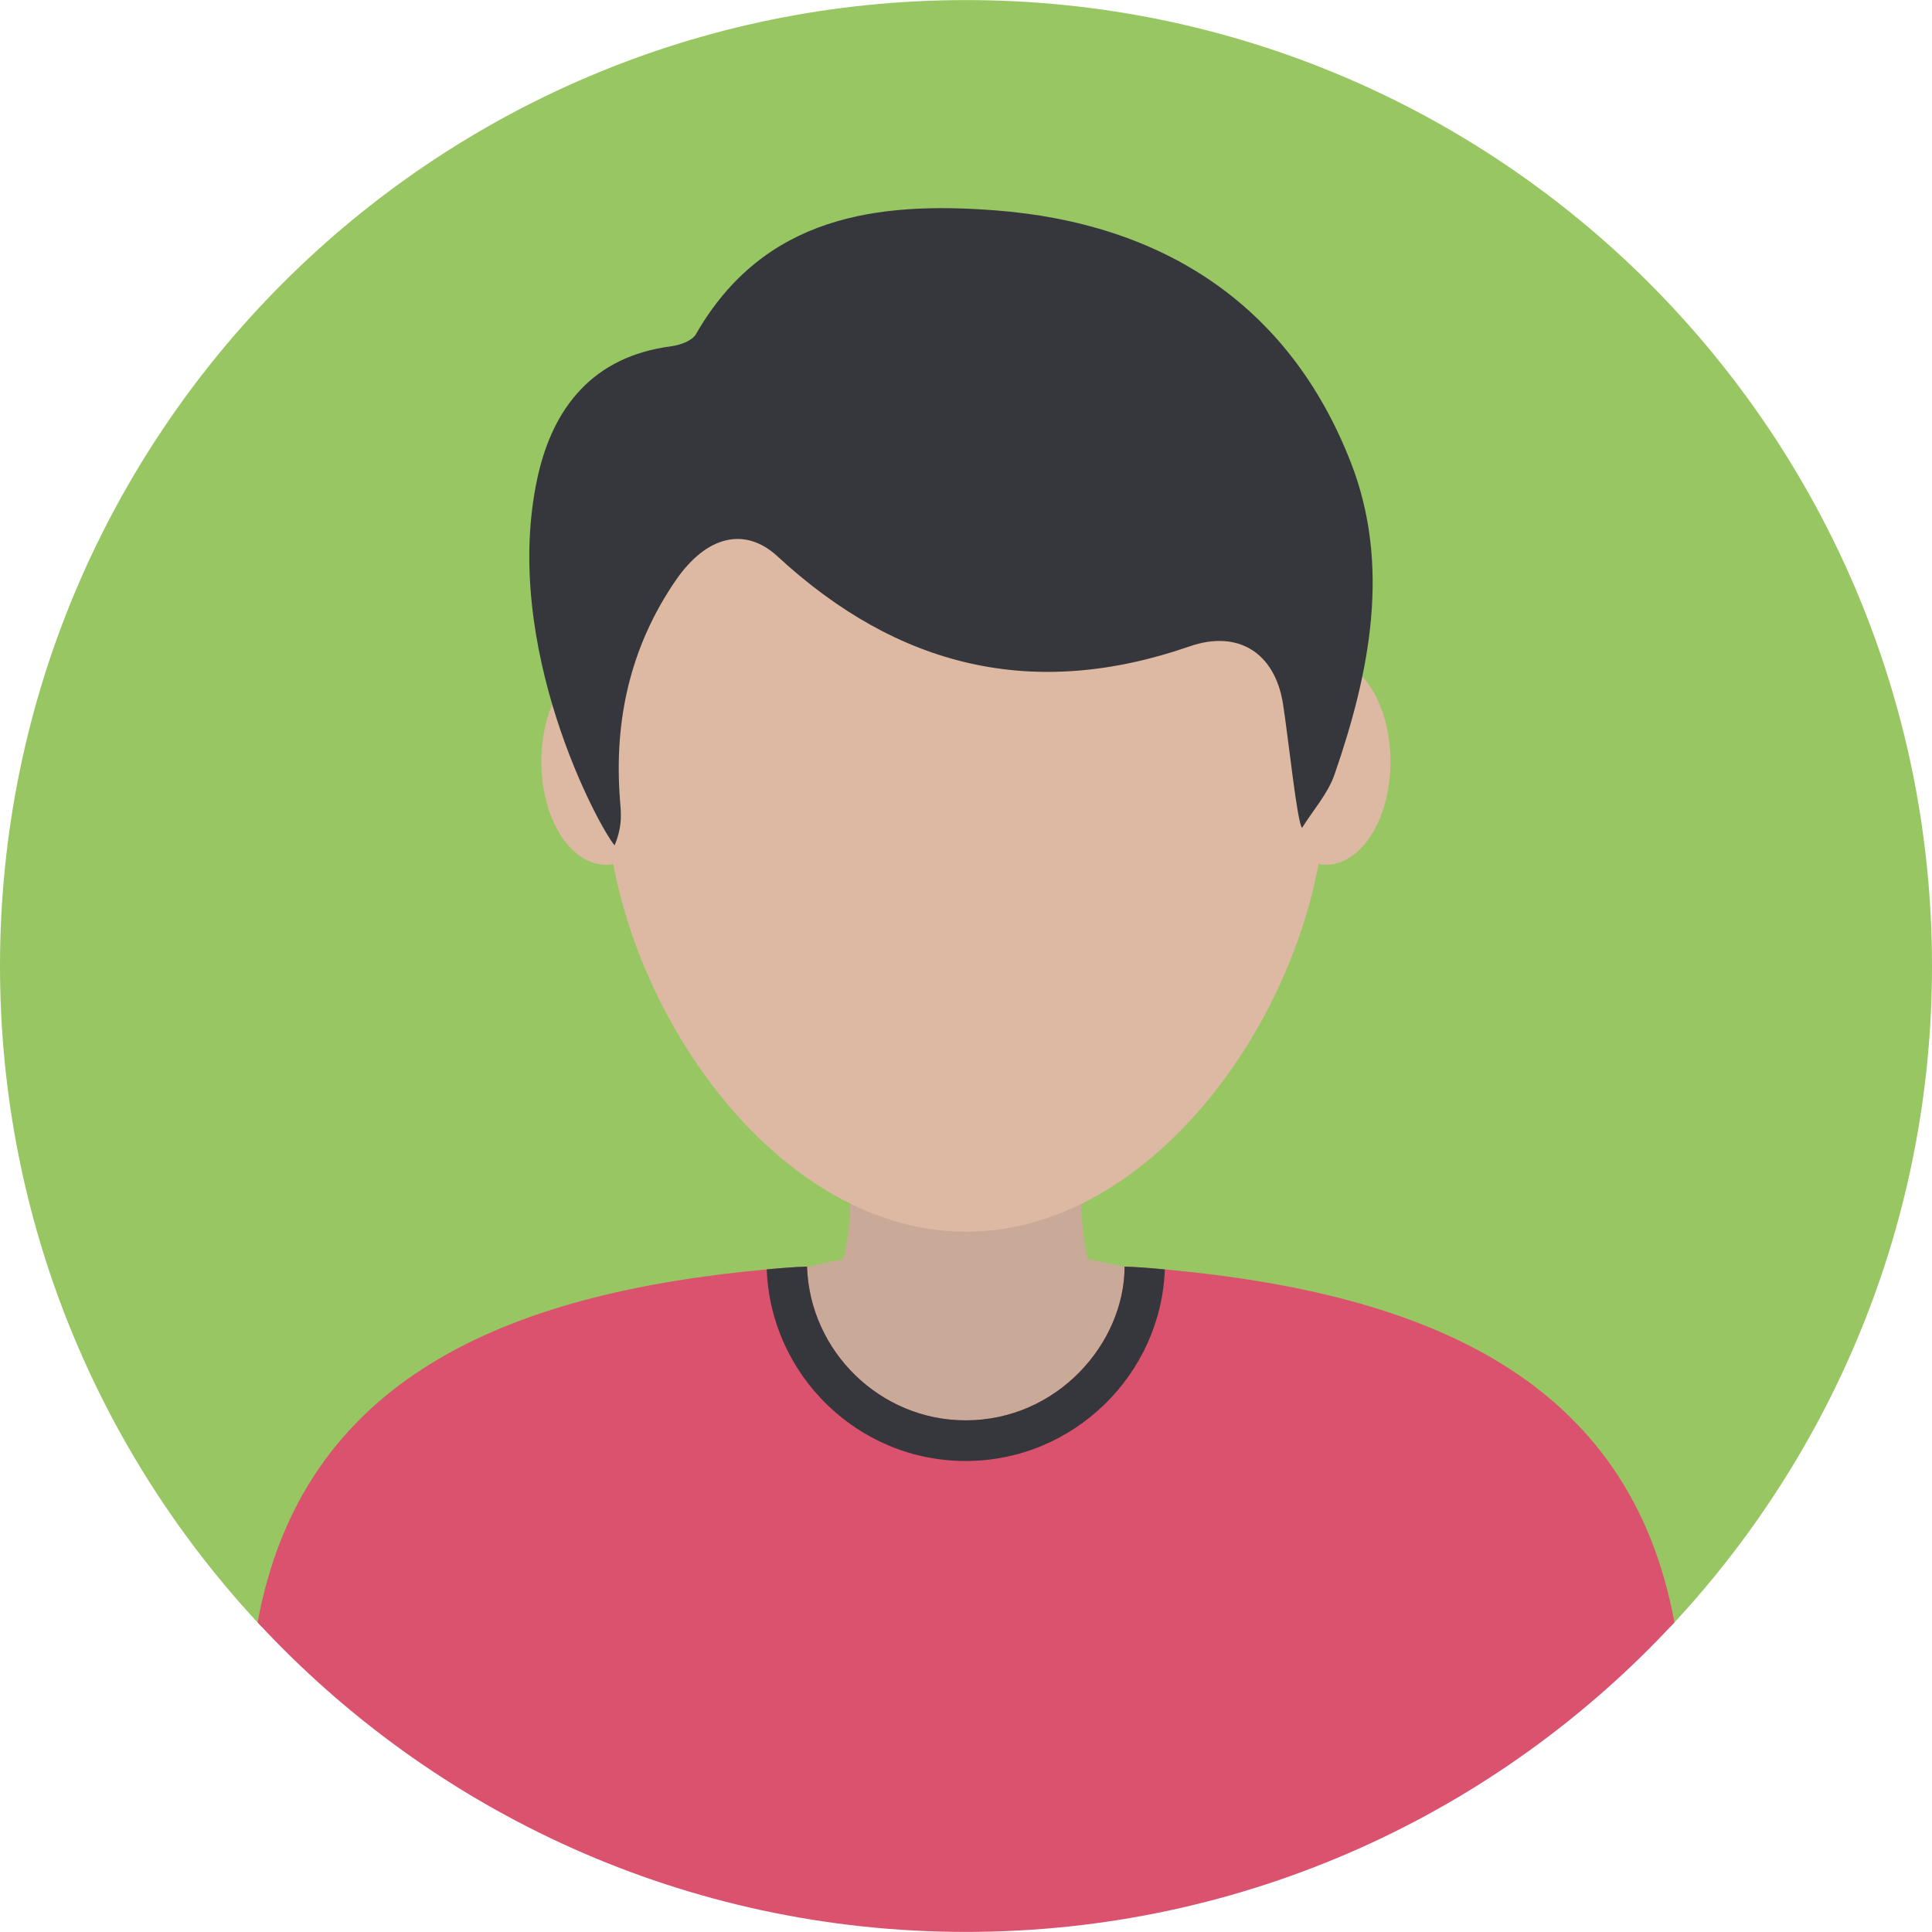<svg xmlns="http://www.w3.org/2000/svg" xmlns:xlink="http://www.w3.org/1999/xlink" width="500" height="500" preserveAspectRatio="xMidYMid meet" version="1.0" viewBox="0 0 375 375" zoomAndPan="magnify"><path fill="#97c662" fill-opacity="1" fill-rule="nonzero" d="M 187.5 0.016 C 83.945 0.016 0 83.961 0 187.516 C 0 237.102 19.281 282.156 50.711 315.688 L 324.289 315.688 C 355.719 282.156 375 237.102 375 187.516 C 375 83.961 291.055 0.016 187.5 0.016 Z M 187.5 0.016"/><path fill="#c9aa98" fill-opacity="1" fill-rule="nonzero" d="M 220.656 280.812 L 220.656 246.398 L 211.164 244.367 C 210.148 240.188 209.812 235.672 209.812 231.266 L 209.812 195.68 L 165.078 195.68 L 165.078 231.266 C 165.078 235.672 164.742 240.188 163.719 244.367 L 154.234 246.398 L 154.234 280.812 Z M 220.656 280.812"/><path fill="#db526e" fill-opacity="1" fill-rule="nonzero" d="M 325 314.906 C 290.781 351.859 241.797 374.984 187.5 374.984 C 133.203 374.984 84.219 351.859 50 314.906 C 58.672 267.797 97.812 251.078 148.828 246.391 C 151.328 246.156 153.984 245.922 156.641 245.844 C 157.188 262.328 170.859 275.688 187.422 275.688 C 205.07 275.688 218.281 260.859 218.281 245.844 C 220.859 245.922 223.594 246.156 226.094 246.391 C 277.188 251.078 316.328 267.719 325 314.906 Z M 325 314.906"/><path fill="#ddb9a3" fill-opacity="1" fill-rule="nonzero" d="M 269.891 147.828 C 269.891 148.484 269.871 149.137 269.832 149.789 C 269.789 150.445 269.73 151.09 269.648 151.734 C 269.57 152.379 269.469 153.012 269.352 153.641 C 269.23 154.27 269.094 154.887 268.938 155.492 C 268.781 156.098 268.605 156.688 268.41 157.266 C 268.219 157.844 268.008 158.406 267.777 158.953 C 267.551 159.496 267.305 160.023 267.047 160.531 C 266.785 161.039 266.512 161.523 266.219 161.988 C 265.93 162.449 265.625 162.891 265.309 163.305 C 264.992 163.723 264.664 164.113 264.32 164.477 C 263.98 164.84 263.629 165.18 263.266 165.488 C 262.906 165.797 262.535 166.078 262.156 166.328 C 261.777 166.578 261.391 166.801 260.996 166.988 C 260.605 167.18 260.207 167.34 259.805 167.469 C 259.402 167.594 258.996 167.691 258.586 167.754 C 258.18 167.82 257.77 167.852 257.359 167.852 C 256.949 167.852 256.539 167.82 256.133 167.754 C 255.723 167.691 255.316 167.594 254.914 167.469 C 254.512 167.34 254.113 167.18 253.723 166.988 C 253.328 166.801 252.941 166.578 252.562 166.328 C 252.184 166.078 251.812 165.797 251.453 165.488 C 251.09 165.18 250.738 164.84 250.398 164.477 C 250.055 164.113 249.727 163.723 249.41 163.305 C 249.094 162.891 248.789 162.449 248.5 161.988 C 248.207 161.523 247.934 161.039 247.672 160.531 C 247.414 160.023 247.168 159.496 246.941 158.953 C 246.711 158.406 246.5 157.844 246.309 157.266 C 246.113 156.688 245.938 156.098 245.781 155.492 C 245.625 154.887 245.488 154.27 245.367 153.641 C 245.25 153.012 245.148 152.379 245.07 151.734 C 244.988 151.09 244.93 150.445 244.887 149.789 C 244.848 149.137 244.828 148.484 244.828 147.828 C 244.828 147.172 244.848 146.52 244.887 145.867 C 244.93 145.211 244.988 144.566 245.07 143.922 C 245.148 143.277 245.25 142.645 245.367 142.016 C 245.488 141.387 245.625 140.77 245.781 140.164 C 245.938 139.559 246.113 138.969 246.309 138.391 C 246.5 137.812 246.711 137.25 246.941 136.703 C 247.168 136.16 247.414 135.633 247.672 135.125 C 247.934 134.617 248.207 134.133 248.5 133.668 C 248.789 133.207 249.094 132.766 249.41 132.352 C 249.727 131.934 250.055 131.543 250.398 131.18 C 250.738 130.816 251.09 130.477 251.453 130.168 C 251.812 129.859 252.184 129.578 252.562 129.328 C 252.941 129.078 253.328 128.855 253.723 128.668 C 254.113 128.477 254.512 128.316 254.914 128.188 C 255.316 128.062 255.723 127.965 256.133 127.902 C 256.539 127.836 256.949 127.805 257.359 127.805 C 257.77 127.805 258.18 127.836 258.586 127.902 C 258.996 127.965 259.402 128.062 259.805 128.188 C 260.207 128.316 260.605 128.477 260.996 128.668 C 261.391 128.855 261.777 129.078 262.156 129.328 C 262.535 129.578 262.906 129.859 263.266 130.168 C 263.629 130.477 263.98 130.816 264.32 131.18 C 264.664 131.543 264.992 131.934 265.309 132.352 C 265.625 132.766 265.93 133.207 266.219 133.668 C 266.512 134.133 266.785 134.617 267.047 135.125 C 267.305 135.633 267.551 136.16 267.777 136.703 C 268.008 137.25 268.219 137.812 268.41 138.391 C 268.605 138.969 268.781 139.559 268.938 140.164 C 269.094 140.77 269.23 141.387 269.352 142.016 C 269.469 142.645 269.57 143.277 269.648 143.922 C 269.73 144.566 269.789 145.211 269.832 145.867 C 269.871 146.52 269.891 147.172 269.891 147.828 Z M 269.891 147.828"/><path fill="#ddb9a3" fill-opacity="1" fill-rule="nonzero" d="M 130.133 147.828 C 130.133 148.484 130.113 149.137 130.074 149.789 C 130.031 150.445 129.973 151.09 129.891 151.734 C 129.812 152.379 129.711 153.012 129.594 153.641 C 129.473 154.27 129.336 154.887 129.18 155.492 C 129.023 156.098 128.848 156.688 128.652 157.266 C 128.461 157.844 128.25 158.406 128.02 158.953 C 127.793 159.496 127.547 160.023 127.289 160.531 C 127.027 161.039 126.754 161.523 126.461 161.988 C 126.172 162.449 125.867 162.891 125.551 163.305 C 125.234 163.723 124.906 164.113 124.562 164.477 C 124.223 164.84 123.871 165.18 123.508 165.488 C 123.148 165.797 122.777 166.078 122.398 166.328 C 122.02 166.578 121.633 166.801 121.238 166.988 C 120.848 167.18 120.449 167.34 120.047 167.469 C 119.645 167.594 119.238 167.691 118.828 167.754 C 118.422 167.82 118.012 167.852 117.602 167.852 C 117.191 167.852 116.781 167.82 116.375 167.754 C 115.965 167.691 115.559 167.594 115.156 167.469 C 114.754 167.34 114.355 167.18 113.965 166.988 C 113.57 166.801 113.184 166.578 112.805 166.328 C 112.426 166.078 112.055 165.797 111.695 165.488 C 111.332 165.18 110.98 164.84 110.641 164.477 C 110.297 164.113 109.969 163.723 109.652 163.305 C 109.336 162.891 109.031 162.449 108.742 161.988 C 108.449 161.523 108.176 161.039 107.914 160.531 C 107.656 160.023 107.41 159.496 107.184 158.953 C 106.953 158.406 106.742 157.844 106.551 157.266 C 106.355 156.688 106.18 156.098 106.023 155.492 C 105.867 154.887 105.73 154.27 105.609 153.641 C 105.492 153.012 105.391 152.379 105.312 151.734 C 105.23 151.09 105.172 150.445 105.129 149.789 C 105.09 149.137 105.07 148.484 105.07 147.828 C 105.07 147.172 105.09 146.52 105.129 145.867 C 105.172 145.211 105.23 144.566 105.312 143.922 C 105.391 143.277 105.492 142.645 105.609 142.016 C 105.73 141.387 105.867 140.77 106.023 140.164 C 106.18 139.559 106.355 138.969 106.551 138.391 C 106.742 137.812 106.953 137.25 107.184 136.703 C 107.41 136.16 107.656 135.633 107.914 135.125 C 108.176 134.617 108.449 134.133 108.742 133.668 C 109.031 133.207 109.336 132.766 109.652 132.352 C 109.969 131.934 110.297 131.543 110.641 131.18 C 110.98 130.816 111.332 130.477 111.695 130.168 C 112.055 129.859 112.426 129.578 112.805 129.328 C 113.184 129.078 113.57 128.855 113.965 128.668 C 114.355 128.477 114.754 128.316 115.156 128.188 C 115.559 128.062 115.965 127.965 116.375 127.902 C 116.781 127.836 117.191 127.805 117.602 127.805 C 118.012 127.805 118.422 127.836 118.828 127.902 C 119.238 127.965 119.645 128.062 120.047 128.188 C 120.449 128.316 120.848 128.477 121.238 128.668 C 121.633 128.855 122.02 129.078 122.398 129.328 C 122.777 129.578 123.148 129.859 123.508 130.168 C 123.871 130.477 124.223 130.816 124.562 131.18 C 124.906 131.543 125.234 131.934 125.551 132.352 C 125.867 132.766 126.172 133.207 126.461 133.668 C 126.754 134.133 127.027 134.617 127.289 135.125 C 127.547 135.633 127.793 136.16 128.02 136.703 C 128.25 137.25 128.461 137.812 128.652 138.391 C 128.848 138.969 129.023 139.559 129.18 140.164 C 129.336 140.77 129.473 141.387 129.594 142.016 C 129.711 142.645 129.812 143.277 129.891 143.922 C 129.973 144.566 130.031 145.211 130.074 145.867 C 130.113 146.52 130.133 147.172 130.133 147.828 Z M 130.133 147.828"/><path fill="#ddb9a3" fill-opacity="1" fill-rule="nonzero" d="M 257.359 152.875 C 257.359 191.453 226.102 239.07 187.523 239.07 C 148.938 239.07 117.602 191.453 117.602 152.875 C 117.602 114.297 148.938 83.039 187.523 83.039 C 226.102 83.039 257.359 114.289 257.359 152.875 Z M 257.359 152.875"/><path fill="#36373c" fill-opacity="1" fill-rule="nonzero" d="M 249.031 136.641 C 247.477 126.742 240.367 122.18 230.906 125.461 C 200.547 135.984 174.258 129.539 150.953 108.023 C 144.578 102.133 137.102 103.984 131.133 112.688 C 122.352 125.492 119.141 139.828 120.336 155.219 C 120.531 157.719 120.891 160.211 119.297 164.086 C 116.227 160.539 97.219 125.445 104.312 92.773 C 107.273 79.125 115.086 69.195 130.25 67.219 C 131.969 66.992 134.328 66.172 135.078 64.867 C 148.273 41.867 170.32 39.086 193.148 40.828 C 225.469 43.297 250.195 58.977 262.195 89.758 C 269.984 109.734 265.914 130.5 259.016 150.367 C 257.719 154.086 254.859 157.266 252.727 160.695 C 251.758 159.602 250.102 143.445 249.031 136.641 Z M 249.031 136.641"/><path fill="#36373c" fill-opacity="1" fill-rule="nonzero" d="M 218.281 245.844 C 218.281 260.516 205.406 275.688 187.422 275.688 C 170.859 275.688 157.188 262.328 156.641 245.844 C 153.984 245.922 151.328 246.156 148.828 246.391 C 149.547 266.805 166.445 283.578 187.422 283.578 C 208.484 283.578 225.383 266.68 226.094 246.391 C 223.594 246.156 220.859 245.922 218.281 245.844 Z M 218.281 245.844"/></svg>